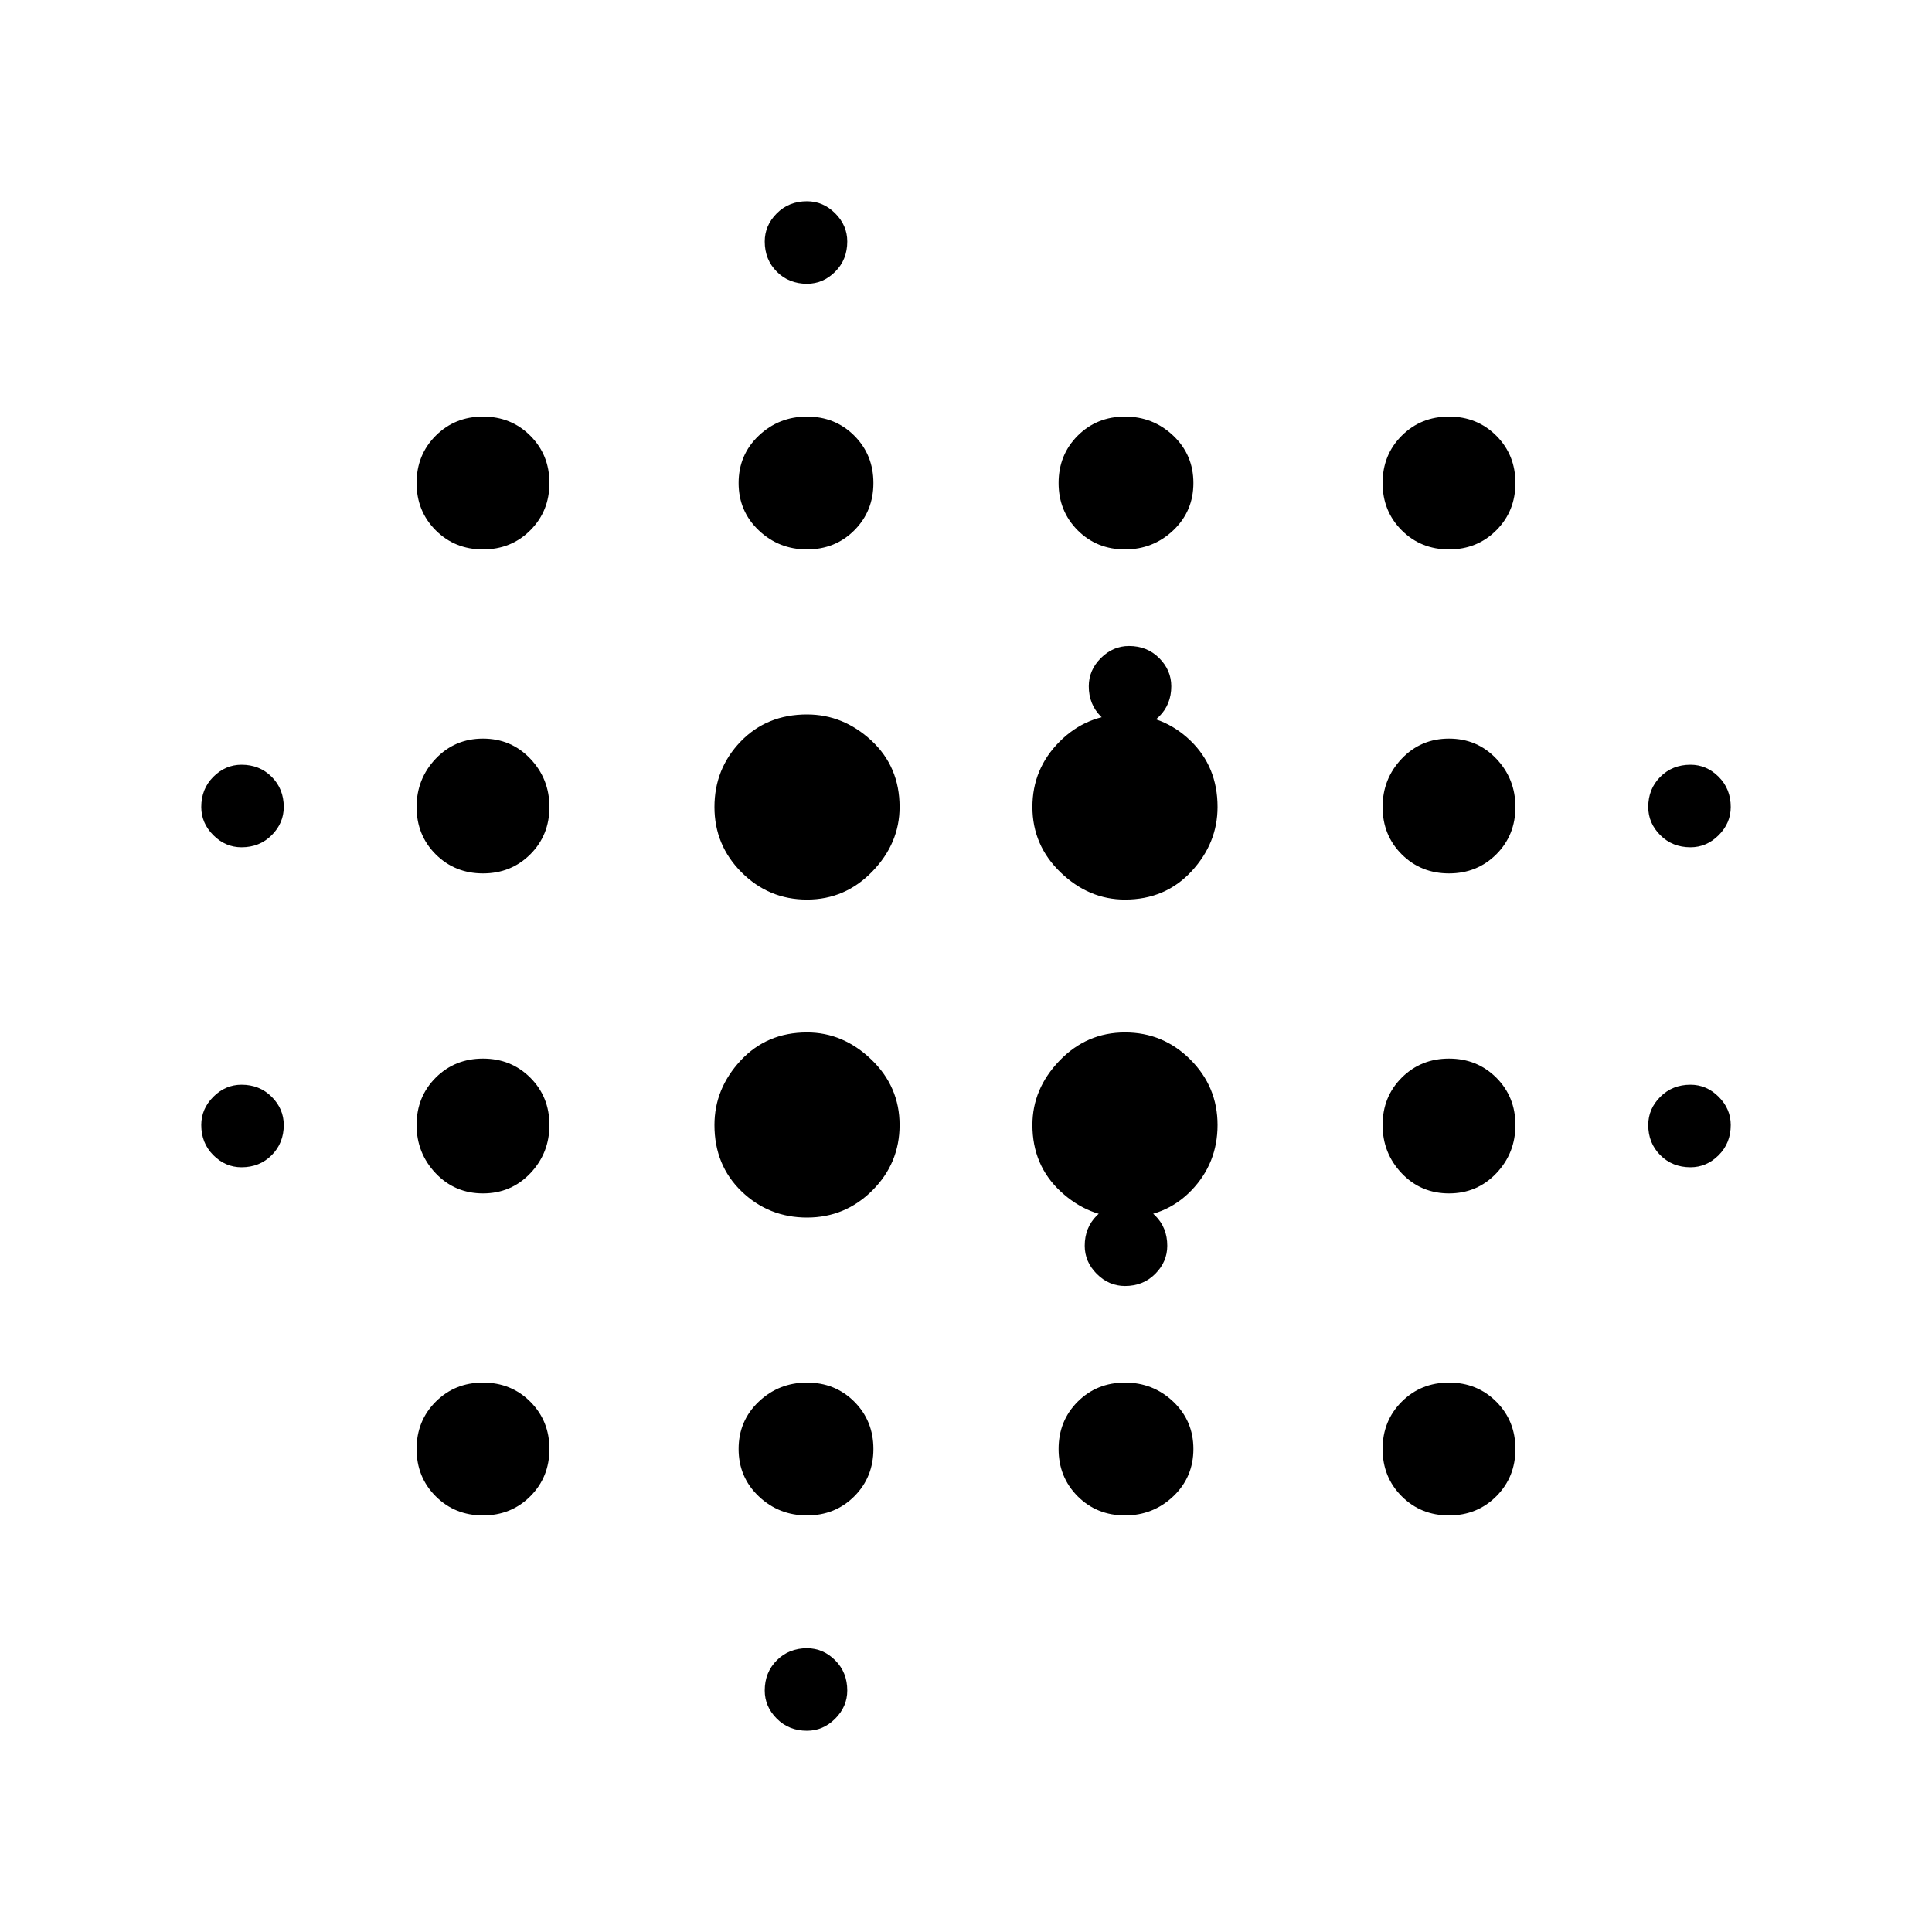 <svg xmlns="http://www.w3.org/2000/svg" height="40" width="40"><path d="M5 24.167q-.333 0-.583-.25-.25-.25-.25-.625 0-.334.25-.584.25-.25.583-.25.375 0 .625.25t.25.584q0 .375-.25.625t-.625.25Zm0-6.625q-.333 0-.583-.25-.25-.25-.25-.584 0-.375.25-.625t.583-.25q.375 0 .625.25t.25.625q0 .334-.25.584-.25.25-.625.25Zm5 13.833q-.583 0-.979-.396T8.625 30q0-.583.396-.979t.979-.396q.583 0 .979.396t.396.979q0 .583-.396.979t-.979.396Zm0-6.667q-.583 0-.979-.416-.396-.417-.396-1 0-.584.396-.98.396-.395.979-.395t.979.395q.396.396.396.98 0 .583-.396 1-.396.416-.979.416Zm0-6.625q-.583 0-.979-.395-.396-.396-.396-.98 0-.583.396-1 .396-.416.979-.416t.979.416q.396.417.396 1 0 .584-.396.98-.396.395-.979.395Zm0-6.708q-.583 0-.979-.396T8.625 10q0-.583.396-.979T10 8.625q.583 0 .979.396t.396.979q0 .583-.396.979t-.979.396Zm6.708 13.833q-.791 0-1.354-.541-.562-.542-.562-1.375 0-.75.541-1.334.542-.583 1.375-.583.75 0 1.334.563.583.562.583 1.354 0 .791-.563 1.354-.562.562-1.354.562Zm0-6.583q-.791 0-1.354-.563-.562-.562-.562-1.354 0-.791.541-1.354.542-.562 1.375-.562.75 0 1.334.541.583.542.583 1.375 0 .75-.563 1.334-.562.583-1.354.583Zm0 12.75q-.583 0-1-.396-.416-.396-.416-.979t.416-.979q.417-.396 1-.396.584 0 .98.396.395.396.395.979t-.395.979q-.396.396-.98.396Zm0-20q-.583 0-1-.396-.416-.396-.416-.979t.416-.979q.417-.396 1-.396.584 0 .98.396.395.396.395.979t-.395.979q-.396.396-.98.396Zm0 24.458q-.375 0-.625-.25t-.25-.583q0-.375.25-.625t.625-.25q.334 0 .584.25.25.25.25.625 0 .333-.25.583-.25.25-.584.25Zm0-29.958q-.375 0-.625-.25T15.833 5q0-.333.25-.583.25-.25.625-.25.334 0 .584.25.25.25.25.583 0 .375-.25.625t-.584.25Zm6.584 19.333q-.75 0-1.334-.541-.583-.542-.583-1.375 0-.75.563-1.334.562-.583 1.354-.583.791 0 1.354.563.562.562.562 1.354 0 .791-.541 1.354-.542.562-1.375.562Zm0-6.583q-.75 0-1.334-.563-.583-.562-.583-1.354 0-.791.563-1.354.562-.562 1.354-.562.791 0 1.354.541.562.542.562 1.375 0 .75-.541 1.334-.542.583-1.375.583Zm0 12.75q-.584 0-.98-.396-.395-.396-.395-.979t.395-.979q.396-.396.98-.396.583 0 1 .396.416.396.416.979t-.416.979q-.417.396-1 .396Zm0-20q-.584 0-.98-.396-.395-.396-.395-.979t.395-.979q.396-.396.98-.396.583 0 1 .396.416.396.416.979t-.416.979q-.417.396-1 .396Zm0 15.25q-.334 0-.584-.25-.25-.25-.25-.583 0-.375.25-.625t.584-.25q.375 0 .625.25t.25.625q0 .333-.25.583-.25.25-.625.25Zm.083-11.542q-.333 0-.583-.25-.25-.25-.25-.625 0-.333.25-.583.25-.25.583-.25.375 0 .625.25t.25.583q0 .375-.25.625t-.625.25ZM30 31.375q-.583 0-.979-.396T28.625 30q0-.583.396-.979t.979-.396q.583 0 .979.396t.396.979q0 .583-.396.979t-.979.396Zm0-6.667q-.583 0-.979-.416-.396-.417-.396-1 0-.584.396-.98.396-.395.979-.395t.979.395q.396.396.396.98 0 .583-.396 1-.396.416-.979.416Zm0-6.625q-.583 0-.979-.395-.396-.396-.396-.98 0-.583.396-1 .396-.416.979-.416t.979.416q.396.417.396 1 0 .584-.396.98-.396.395-.979.395Zm0-6.708q-.583 0-.979-.396T28.625 10q0-.583.396-.979T30 8.625q.583 0 .979.396t.396.979q0 .583-.396.979t-.979.396Zm5 12.792q-.375 0-.625-.25t-.25-.625q0-.334.25-.584.25-.25.625-.25.333 0 .583.25.25.25.25.584 0 .375-.25.625t-.583.25Zm0-6.625q-.375 0-.625-.25t-.25-.584q0-.375.25-.625t.625-.25q.333 0 .583.25.25.25.25.625 0 .334-.25.584-.25.25-.583.25Z"/></svg>